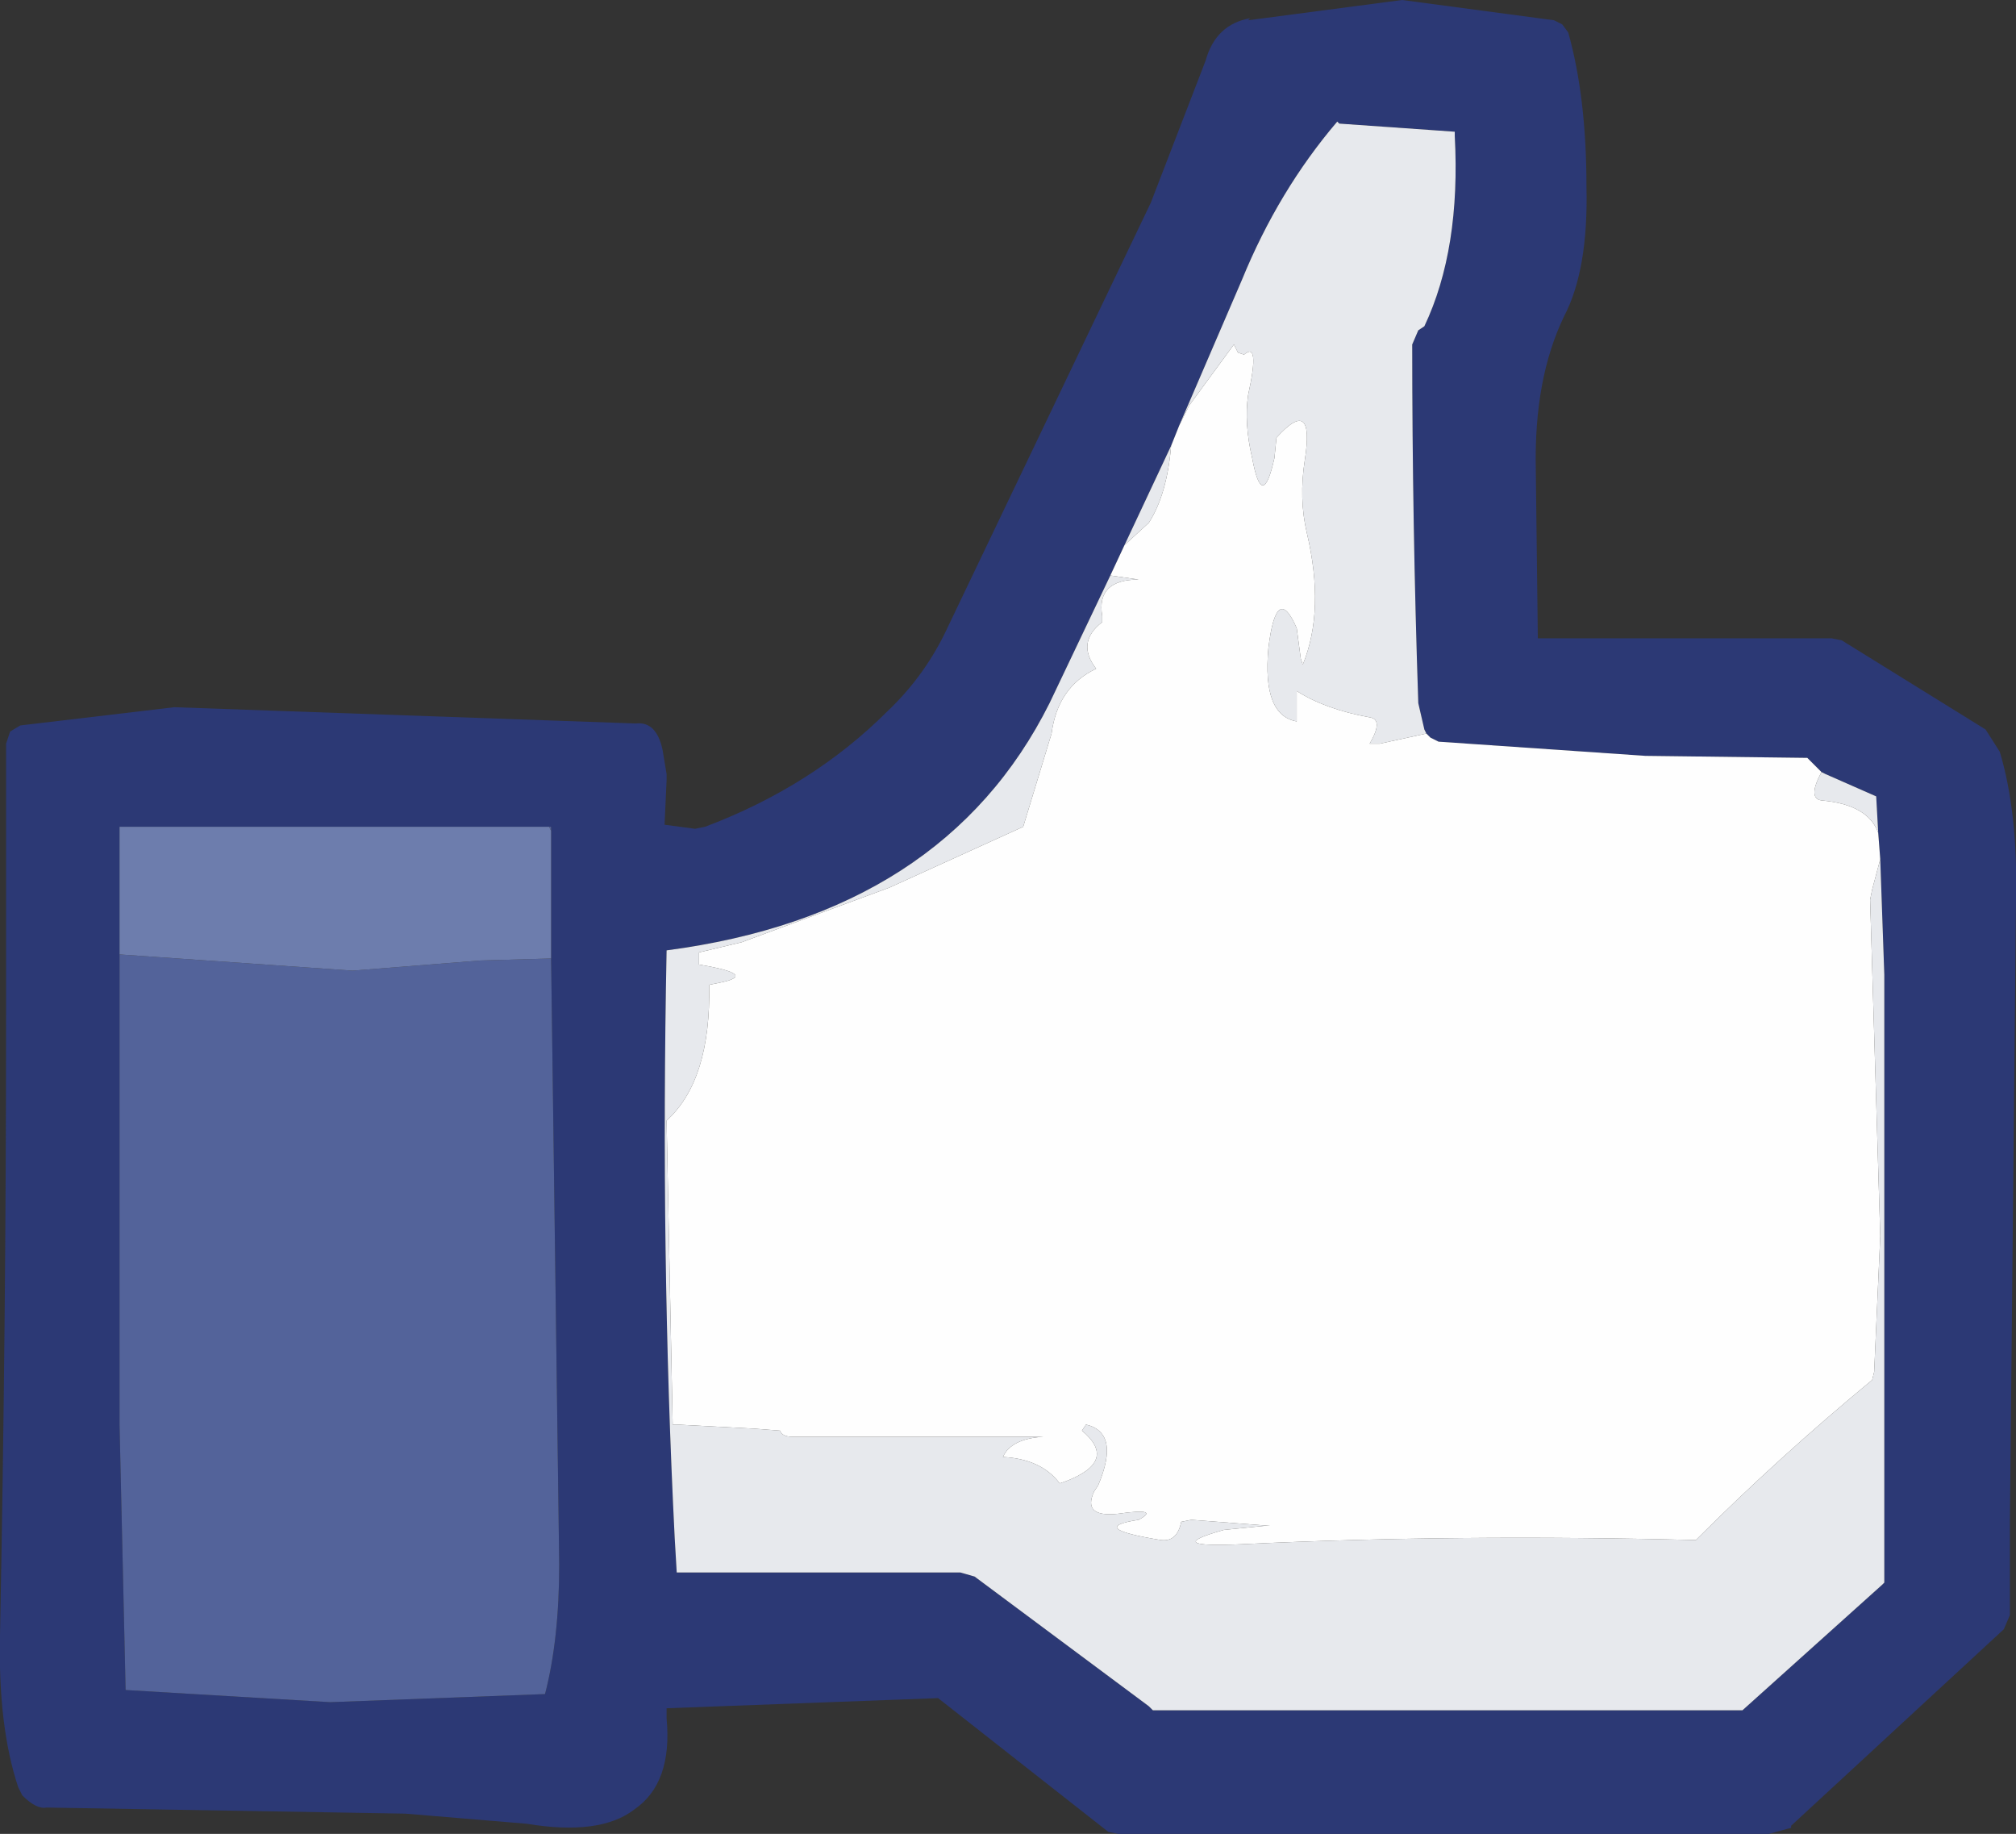 <?xml version="1.0" encoding="UTF-8" standalone="no"?>
<svg xmlns:ffdec="https://www.free-decompiler.com/flash" xmlns:xlink="http://www.w3.org/1999/xlink" ffdec:objectType="frame" height="45.25px" width="49.75px" xmlns="http://www.w3.org/2000/svg">
  <rect width="100%" height="100%" fill="#333333" stroke="none"/>
  <g transform="matrix(1.0, 0.0, 0.0, 1.0, 23.7, 23.7)">
    <use ffdec:characterId="246" height="45.25" transform="matrix(1.0, 0.0, 0.0, 1.0, -23.7, -23.7)" width="49.75" xlink:href="#shape0"/>
  </g>
  <defs>
    <g id="shape0" transform="matrix(1.0, 0.0, 0.0, 1.0, 23.7, 23.7)">
      <path d="M15.45 -19.1 Q15.5 -17.05 14.9 -15.9 14.15 -14.35 14.2 -12.1 L14.25 -7.95 21.25 -7.95 21.5 -7.95 21.75 -7.9 25.3 -5.7 25.65 -5.15 Q26.1 -3.65 26.05 -1.5 L25.9 13.8 25.9 16.15 25.75 16.5 20.5 21.35 20.5 21.4 19.95 21.55 4.65 21.55 3.9 21.55 3.65 21.5 -0.55 18.2 -7.25 18.45 -7.25 18.65 -7.25 18.7 Q-7.1 20.3 -8.05 20.95 -8.9 21.6 -10.7 21.3 L-13.7 21.05 -22.55 20.9 Q-22.8 20.95 -23.15 20.6 L-23.25 20.4 Q-23.75 18.9 -23.7 16.65 -23.55 9.0 -23.55 1.35 L-23.55 -5.35 -23.45 -5.65 -23.2 -5.8 -19.4 -6.25 -8.05 -5.85 -8.0 -5.85 Q-7.5 -5.9 -7.35 -5.2 L-7.25 -4.6 -7.25 -4.45 -7.3 -3.35 -6.55 -3.25 -6.3 -3.3 Q-3.65 -4.3 -1.8 -6.15 -0.85 -7.05 -0.3 -8.25 L4.7 -18.7 6.05 -22.2 Q6.3 -23.1 7.15 -23.25 L7.1 -23.2 10.9 -23.7 14.65 -23.2 14.85 -23.1 15.0 -22.9 Q15.45 -21.3 15.45 -19.1 M11.5 -5.6 L11.45 -5.7 11.3 -6.35 Q11.15 -10.8 11.15 -15.2 L11.3 -15.55 11.45 -15.65 Q12.35 -17.55 12.2 -20.35 L12.2 -20.45 9.35 -20.65 9.3 -20.7 Q7.85 -19.0 6.95 -16.8 L5.4 -13.2 5.2 -12.7 4.05 -10.25 3.7 -9.5 2.2 -6.35 Q-0.4 -1.15 -7.25 -0.25 -7.4 7.3 -7.05 14.25 L-7.0 15.1 -0.25 15.1 0.0 15.1 0.35 15.2 4.65 18.4 4.7 18.45 4.75 18.5 19.2 18.5 19.3 18.5 22.75 15.4 22.8 15.35 22.8 0.35 22.7 -2.5 22.65 -3.15 22.6 -4.05 21.35 -4.6 21.25 -4.65 21.1 -4.8 21.0 -4.9 20.9 -5.0 16.9 -5.05 11.8 -5.4 11.6 -5.5 11.5 -5.6 M-10.15 -3.3 L-18.9 -3.3 -19.15 -3.3 -19.4 -3.3 -20.7 -3.3 -20.75 -3.3 -20.75 -0.15 -20.75 11.45 -20.6 18.0 -15.55 18.3 -10.25 18.1 Q-9.9 16.75 -9.9 14.9 L-10.1 -0.05 -10.1 -0.45 -10.1 -3.2 -10.1 -3.3 -10.15 -3.3" fill="#2c3975" fill-rule="evenodd" stroke="none"/>
      <path d="M-20.75 -0.15 L-15.0 0.25 -11.85 0.0 -10.1 -0.05 -9.9 14.9 Q-9.9 16.75 -10.25 18.1 L-15.55 18.3 -20.6 18.0 -20.75 11.45 -20.75 -0.15 M-10.1 -3.2 L-10.15 -3.3 -10.1 -3.3 -10.1 -3.2" fill="#53639a" fill-rule="evenodd" stroke="none"/>
      <path d="M-20.75 -0.15 L-20.75 -3.3 -20.7 -3.3 -19.4 -3.3 -19.15 -3.3 -18.9 -3.3 -10.15 -3.3 -10.1 -3.2 -10.1 -0.45 -10.1 -0.05 -11.85 0.0 -15.0 0.25 -20.75 -0.15" fill="#6d7dad" fill-rule="evenodd" stroke="none"/>
      <path d="M5.4 -13.2 L6.95 -16.8 Q7.85 -19.0 9.3 -20.7 L9.35 -20.65 12.2 -20.45 12.2 -20.35 Q12.35 -17.55 11.45 -15.65 L11.3 -15.55 11.15 -15.2 Q11.15 -10.8 11.3 -6.35 L11.45 -5.7 11.5 -5.6 10.35 -5.35 10.1 -5.35 Q10.45 -5.95 10.1 -6.0 9.0 -6.2 8.3 -6.65 L8.3 -6.15 8.3 -5.9 Q7.45 -6.05 7.6 -7.7 7.8 -9.35 8.3 -8.2 L8.4 -7.45 8.45 -7.3 Q9.0 -8.65 8.55 -10.55 8.35 -11.4 8.5 -12.35 8.75 -13.95 7.8 -12.9 L7.75 -12.4 Q7.45 -11.05 7.2 -12.4 7.0 -13.25 7.1 -13.95 7.4 -15.3 7.0 -14.95 L6.85 -15.0 6.75 -15.2 5.65 -13.7 5.4 -13.2 M21.25 -4.65 L21.35 -4.6 22.6 -4.05 22.65 -3.15 Q22.4 -3.85 21.25 -3.95 20.9 -4.0 21.25 -4.65 M22.7 -2.5 L22.8 0.35 22.8 15.35 22.75 15.4 19.3 18.5 19.2 18.5 4.75 18.5 4.7 18.45 4.65 18.4 0.35 15.2 0.0 15.1 -0.25 15.1 -7.0 15.1 -7.05 14.25 Q-7.4 7.3 -7.25 -0.25 -0.4 -1.15 2.2 -6.35 L3.7 -9.5 4.4 -9.4 Q3.35 -9.4 3.5 -8.5 L3.5 -8.35 Q2.85 -7.85 3.35 -7.2 2.4 -6.75 2.25 -5.6 L1.55 -3.3 -1.75 -1.8 -5.4 -0.45 -6.45 -0.2 -6.45 0.1 Q-4.95 0.35 -5.95 0.55 L-6.2 0.6 Q-6.15 2.95 -7.25 3.95 L-7.1 11.45 -7.0 11.45 -5.1 11.55 -4.45 11.6 Q-4.4 11.75 -4.15 11.75 L2.05 11.75 Q1.25 11.8 1.05 12.25 2.0 12.3 2.45 12.9 L2.6 12.85 Q3.9 12.35 3.0 11.6 L3.1 11.45 Q3.95 11.65 3.4 12.95 L3.3 13.1 Q3.0 13.75 3.9 13.65 4.95 13.5 4.4 13.8 3.1 14.0 4.95 14.3 5.35 14.35 5.45 13.85 L5.7 13.8 7.65 13.95 7.5 13.95 6.5 14.05 Q4.9 14.5 7.0 14.4 12.25 14.15 18.15 14.3 20.2 12.25 22.5 10.35 L22.55 10.15 22.7 6.8 22.45 -1.5 22.5 -1.75 22.7 -2.5 M4.05 -10.25 L5.2 -12.7 Q5.1 -11.5 4.65 -10.8 L4.05 -10.25" fill="#e7e9ed" fill-rule="evenodd" stroke="none"/>
      <path d="M5.4 -13.2 L5.65 -13.7 6.75 -15.2 6.85 -15.0 7.0 -14.95 Q7.4 -15.3 7.1 -13.95 7.0 -13.25 7.2 -12.4 7.45 -11.05 7.75 -12.4 L7.8 -12.9 Q8.75 -13.95 8.5 -12.35 8.35 -11.4 8.55 -10.55 9.0 -8.65 8.45 -7.3 L8.4 -7.45 8.3 -8.2 Q7.8 -9.35 7.6 -7.7 7.45 -6.05 8.3 -5.9 L8.3 -6.15 8.3 -6.65 Q9.0 -6.2 10.1 -6.0 10.45 -5.95 10.1 -5.35 L10.35 -5.35 11.5 -5.6 11.6 -5.5 11.8 -5.4 16.9 -5.05 20.9 -5.0 21.0 -4.9 21.1 -4.8 21.25 -4.65 Q20.9 -4.0 21.25 -3.95 22.4 -3.85 22.65 -3.15 L22.7 -2.5 22.5 -1.75 22.45 -1.5 22.7 6.8 22.55 10.15 22.5 10.35 Q20.2 12.25 18.15 14.3 12.25 14.15 7.0 14.4 4.9 14.5 6.5 14.05 L7.5 13.95 7.65 13.95 5.7 13.8 5.45 13.85 Q5.35 14.35 4.95 14.3 3.1 14.0 4.4 13.8 4.95 13.5 3.9 13.65 3.0 13.75 3.3 13.1 L3.4 12.95 Q3.95 11.65 3.1 11.45 L3.0 11.6 Q3.9 12.35 2.6 12.85 L2.45 12.9 Q2.0 12.3 1.05 12.25 1.25 11.8 2.05 11.75 L-4.15 11.75 Q-4.4 11.75 -4.45 11.6 L-5.1 11.55 -7.0 11.45 -7.1 11.45 -7.25 3.95 Q-6.15 2.95 -6.2 0.6 L-5.95 0.55 Q-4.95 0.35 -6.45 0.1 L-6.45 -0.2 -5.4 -0.45 -1.75 -1.8 1.55 -3.3 2.25 -5.6 Q2.4 -6.75 3.35 -7.2 2.85 -7.85 3.5 -8.35 L3.5 -8.5 Q3.35 -9.4 4.4 -9.4 L3.7 -9.5 4.05 -10.25 4.65 -10.8 Q5.1 -11.5 5.2 -12.7 L5.4 -13.2" fill="#fefefe" fill-rule="evenodd" stroke="none"/>
    </g>
  </defs>
</svg>
